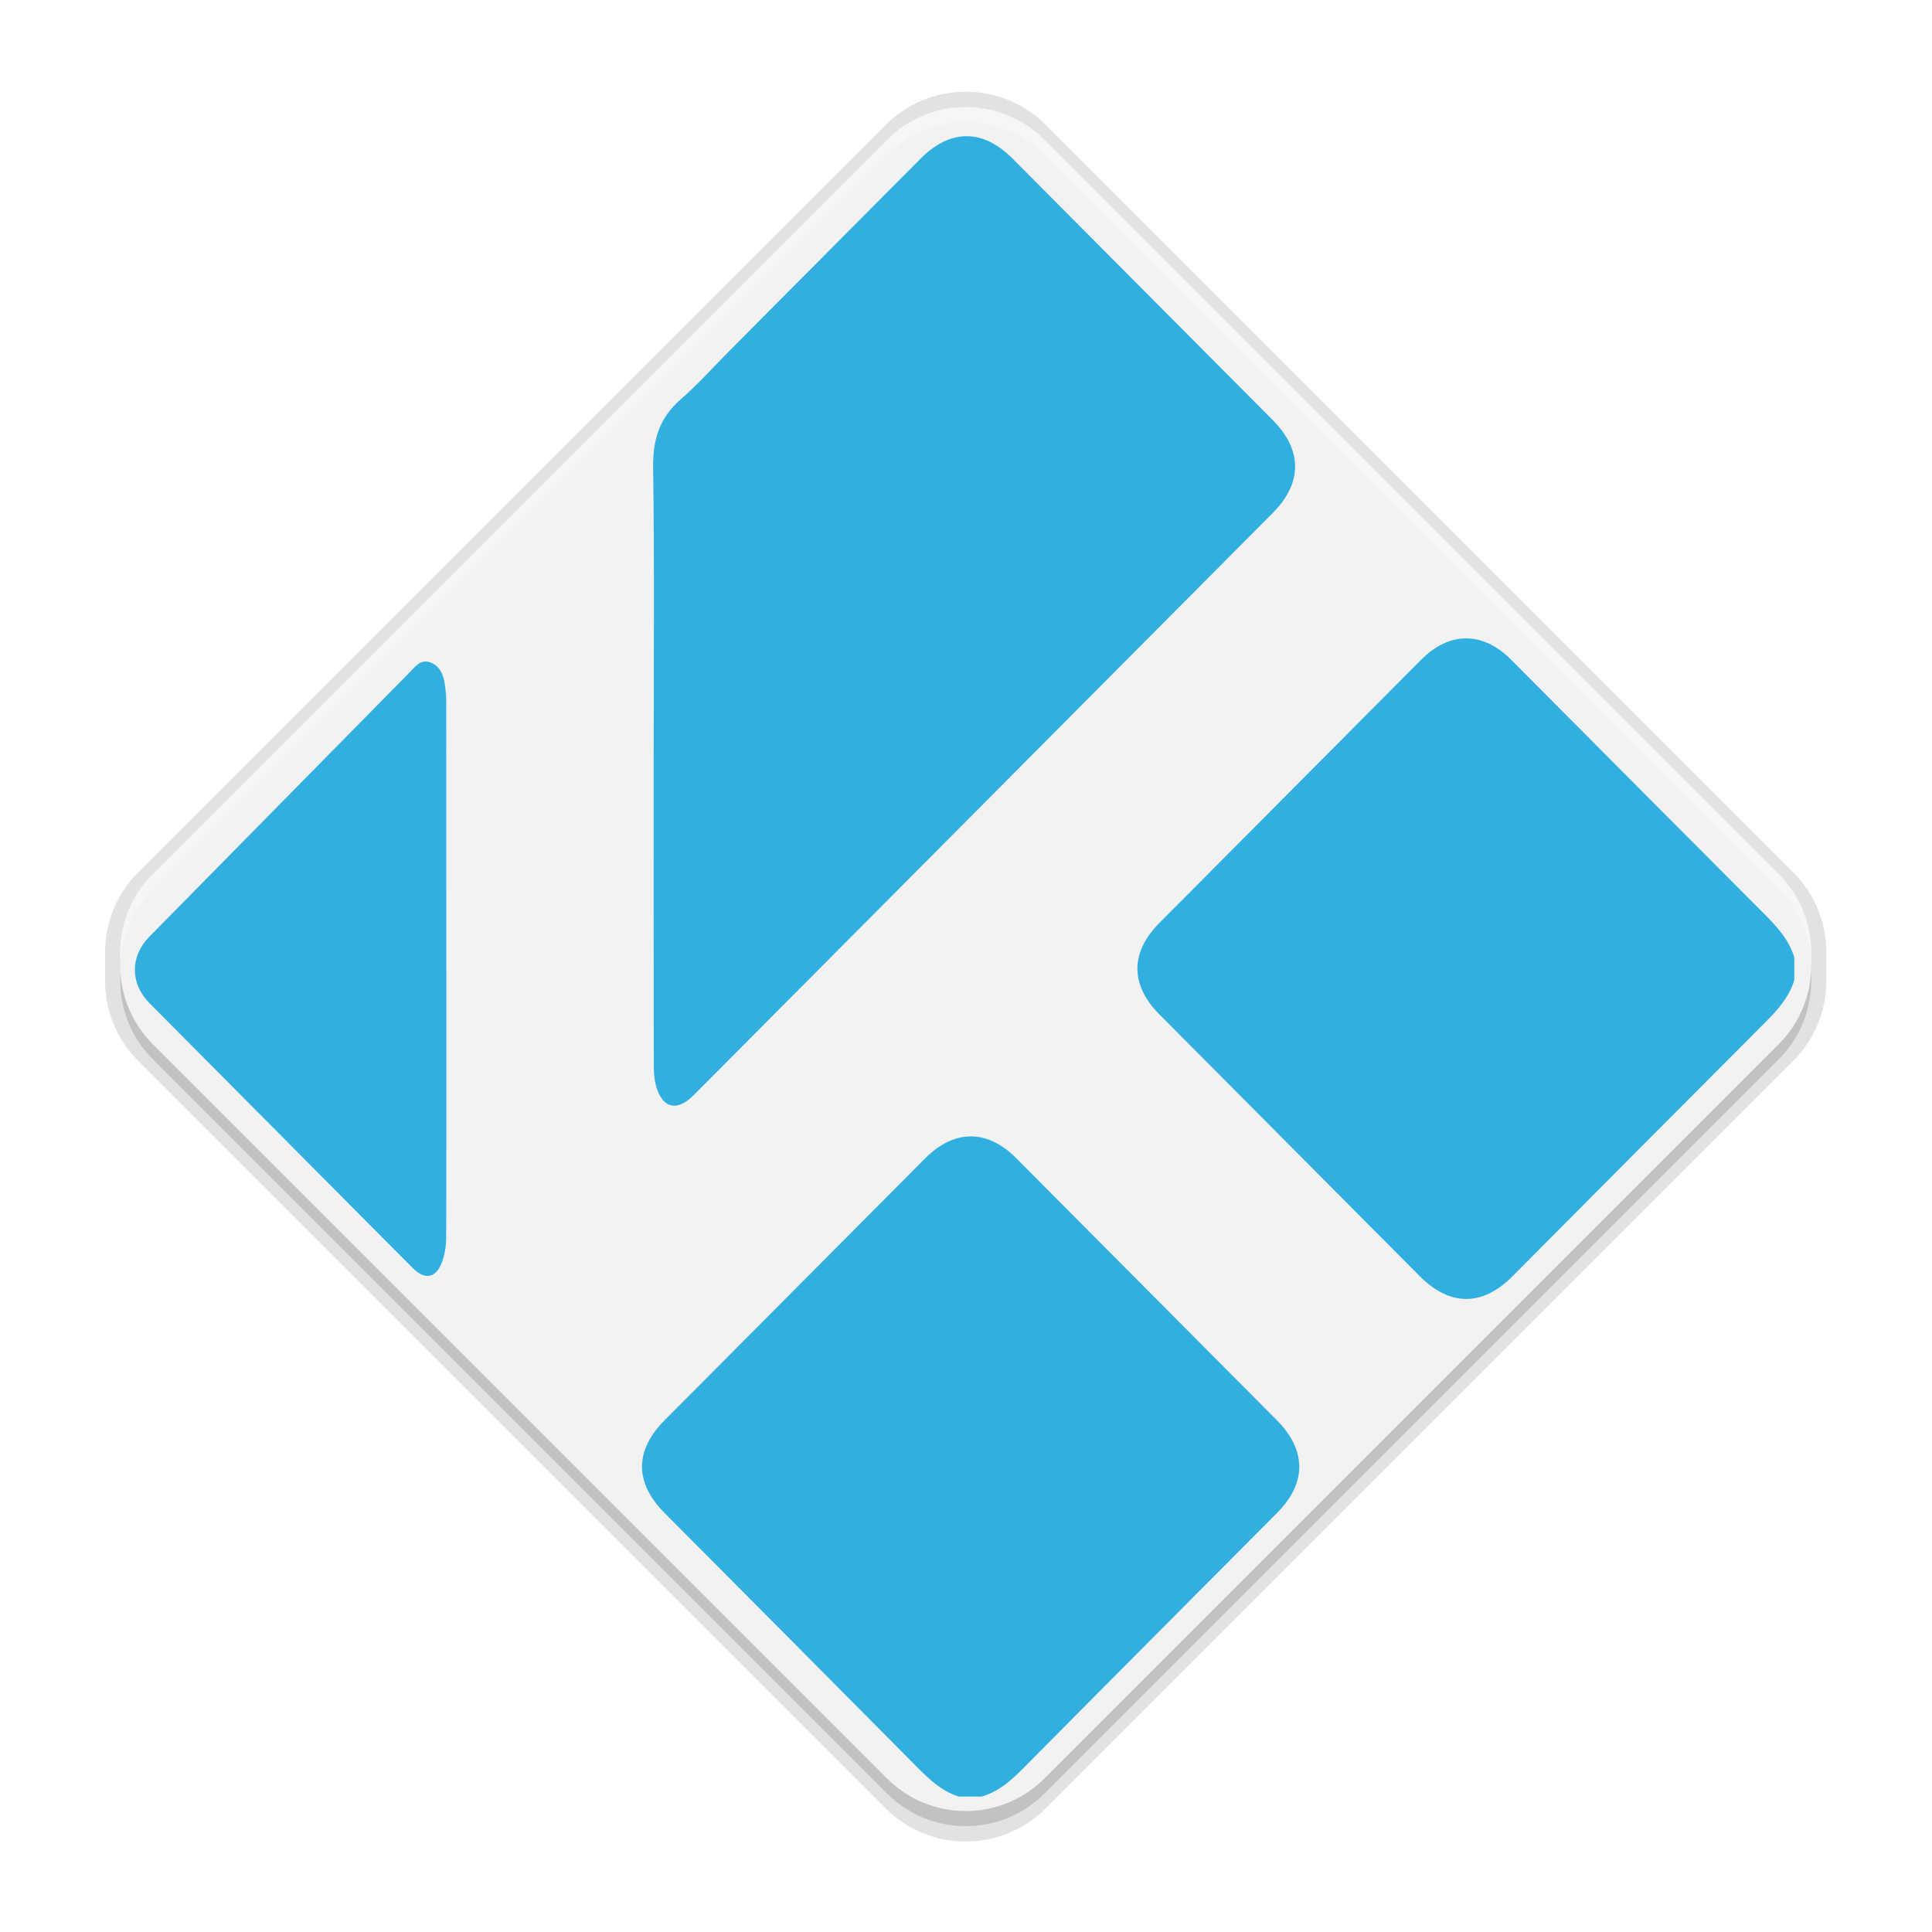 <svg height="256" width="256" xmlns="http://www.w3.org/2000/svg" xmlns:xlink="http://www.w3.org/1999/xlink"><filter id="a" color-interpolation-filters="sRGB" height="1.024" width="1.024" x="-.01" y="-.01"><feGaussianBlur stdDeviation="1.561"/></filter><filter id="b" color-interpolation-filters="sRGB" height="1.048" width="1.048" x="-.02" y="-.02"><feGaussianBlur stdDeviation="3.121"/></filter><g transform="matrix(.521 .521 -.521 .521 127.086 -2.462)"><path d="m14.691 13.361c-3.721 3.813-5.799 8.933-5.787 14.261l-0 190.028c-.012 5.413 2.14 10.606 5.977 14.423l-.003.003 3.607 3.607c3.819 3.837 9.013 5.988 14.427 5.974l190.028 0c11.277.026 20.426-9.123 20.4-20.4l0-190.028c.012-5.413-2.14-10.606-5.977-14.423l.004-.004-3.607-3.607-.004.004c-3.816-3.839-9.011-5.989-14.423-5.977l-190.029 0c-5.501-.012-10.772 2.202-14.614 6.139z" filter="url(#b)" opacity=".1"/><path d="m14.691 13.361c-3.721 3.813-5.799 8.933-5.787 14.261l-0 190.028c-.012 5.413 2.14 10.606 5.977 14.423l-.003.003 3.607 3.607c3.819 3.837 9.013 5.988 14.427 5.974l190.028 0c11.277.026 20.426-9.123 20.4-20.4l0-190.028c.012-5.413-2.14-10.606-5.977-14.423l.004-.004-3.607-3.607-.004.004c-3.816-3.839-9.011-5.989-14.423-5.977l-190.029 0c-5.501-.012-10.772 2.202-14.614 6.139z" filter="url(#a)" opacity=".1"/><path d="m14.691 13.361c-3.721 3.813-5.799 8.933-5.787 14.261l-0 190.028c-.012 5.413 2.14 10.606 5.977 14.423l-.003.003 3.607 3.607c3.819 3.837 9.013 5.988 14.427 5.974l190.028 0c11.277.026 20.426-9.123 20.4-20.4l0-190.028c.012-5.413-2.14-10.606-5.977-14.423l.004-.004-3.607-3.607-.004.004c-3.816-3.839-9.011-5.989-14.423-5.977l-190.029 0c-5.501-.012-10.772 2.202-14.614 6.139z" opacity=".1"/><path d="m16.646 15.31c-3.656 3.746-5.697 8.777-5.685 14.011l-0 186.695c-.012 5.318 2.102 10.42 5.872 14.17l-.003.003 3.543 3.543c3.752 3.77 8.855 5.883 14.174 5.869l186.694 0c11.08.025 20.068-8.963 20.043-20.043l0-186.695c.012-5.318-2.102-10.42-5.872-14.17l.004-.004-3.543-3.543-.004.004c-3.749-3.771-8.852-5.884-14.17-5.872l-186.695 0c-5.404-.012-10.583 2.164-14.357 6.031z" fill="#f2f2f2"/><path d="m16.646 15.31c-3.656 3.746-5.699 8.778-5.687 14.012l.002 186.694c-.012 5.318 2.101 10.419 5.871 14.17l-.004.004 1.92 1.92.004-.004c-3.77-3.75-5.883-8.852-5.871-14.17l-.002-186.694c-.012-5.234 2.031-10.266 5.687-14.012 3.774-3.868 8.953-6.044 14.357-6.032l186.694.002c5.318-.012 10.42 2.099 14.17 5.871l.004-.004-1.92-1.92-.004.004c-3.749-3.771-8.852-5.883-14.17-5.871l-186.694-.002c-5.404-.012-10.583 2.164-14.357 6.032z" fill="#fff" opacity=".3"/><path d="m18.457 231.809 1.92 1.92c3.752 3.77 8.855 5.881 14.173 5.867l186.694.002c11.08.025 20.069-8.964 20.044-20.044l-.002-186.694c.012-5.318-2.101-10.419-5.871-14.17l.004-.004-1.92-1.92-.004.004c3.77 3.751 5.883 8.852 5.871 14.17l.002 186.694c.025 11.08-8.964 20.069-20.044 20.044l-186.694-.002c-5.319.014-10.421-2.097-14.173-5.867z" fill="#020202" opacity=".2"/></g><path clip-rule="evenodd" d="m310.438 170.925c-2.303-.001-4.607 1.107-6.824 3.323-9.426 9.429-18.847 18.863-28.27 28.296-2.382 2.385-4.638 4.92-7.181 7.118-3.161 2.73-4.148 5.963-4.087 10.102.21 14.301.081 28.607.081 42.91 0 14.865-.007 29.73.011 44.596.001 1.113.023 2.265.301 3.331.902 3.441 3.101 4.019 5.582 1.537 13.393-13.403 26.783-26.808 40.174-40.212 15.164-15.177 30.328-30.353 45.488-45.532 4.403-4.409 4.407-9.257.004-13.664-12.818-12.829-25.639-25.656-38.46-38.481-2.215-2.216-4.516-3.324-6.819-3.325zm73.871 73.938c-2.281.001-4.56 1.05-6.658 3.149-12.893 12.899-25.783 25.803-38.671 38.709-4.377 4.382-4.379 9.153-.013 13.525 12.815 12.832 25.635 25.661 38.455 38.491 4.493 4.497 9.276 4.511 13.752.033 12.421-12.432 24.831-24.879 37.279-37.285 1.858-1.851 3.592-3.73 4.383-6.298v-3.373c-.783-2.569-2.509-4.459-4.368-6.311-12.52-12.476-25-24.994-37.499-37.495-2.097-2.098-4.379-3.145-6.66-3.145zm-153.681 3.416c-1.13-.131-1.835.854-2.577 1.604-12.829 12.962-25.65 25.928-38.47 38.895-2.871 2.903-2.858 6.912.024 9.801 6.962 6.981 13.928 13.957 20.893 20.934 6.026 6.036 12.046 12.079 18.083 18.106 1.721 1.717 3.366 1.435 4.242-.844.447-1.157.644-2.477.649-3.724.045-13.127.026-26.256.026-39.383h-.009c0-13.178.002-26.359-.011-39.538-.002-.861-.098-1.729-.22-2.583-.196-1.378-.74-2.62-2.118-3.14-.18-.068-.351-.109-.512-.128zm80.414 69.908c-2.29.007-4.582 1.079-6.719 3.216-12.858 12.863-25.711 25.726-38.566 38.591-4.434 4.44-4.429 9.188.015 13.638 12.419 12.435 24.851 24.855 37.246 37.313 1.843 1.854 3.695 3.624 6.251 4.436v-.002h3.375c2.494-.705 4.333-2.321 6.122-4.119 12.498-12.567 25.046-25.091 37.573-37.632 4.397-4.4 4.385-9.245-.03-13.666-12.852-12.868-25.706-25.732-38.562-38.596-2.126-2.127-4.414-3.186-6.704-3.179z" fill="#31afe1" fill-rule="evenodd" transform="matrix(.896 0 0 .9 -150.07 -135.787)"/></svg>